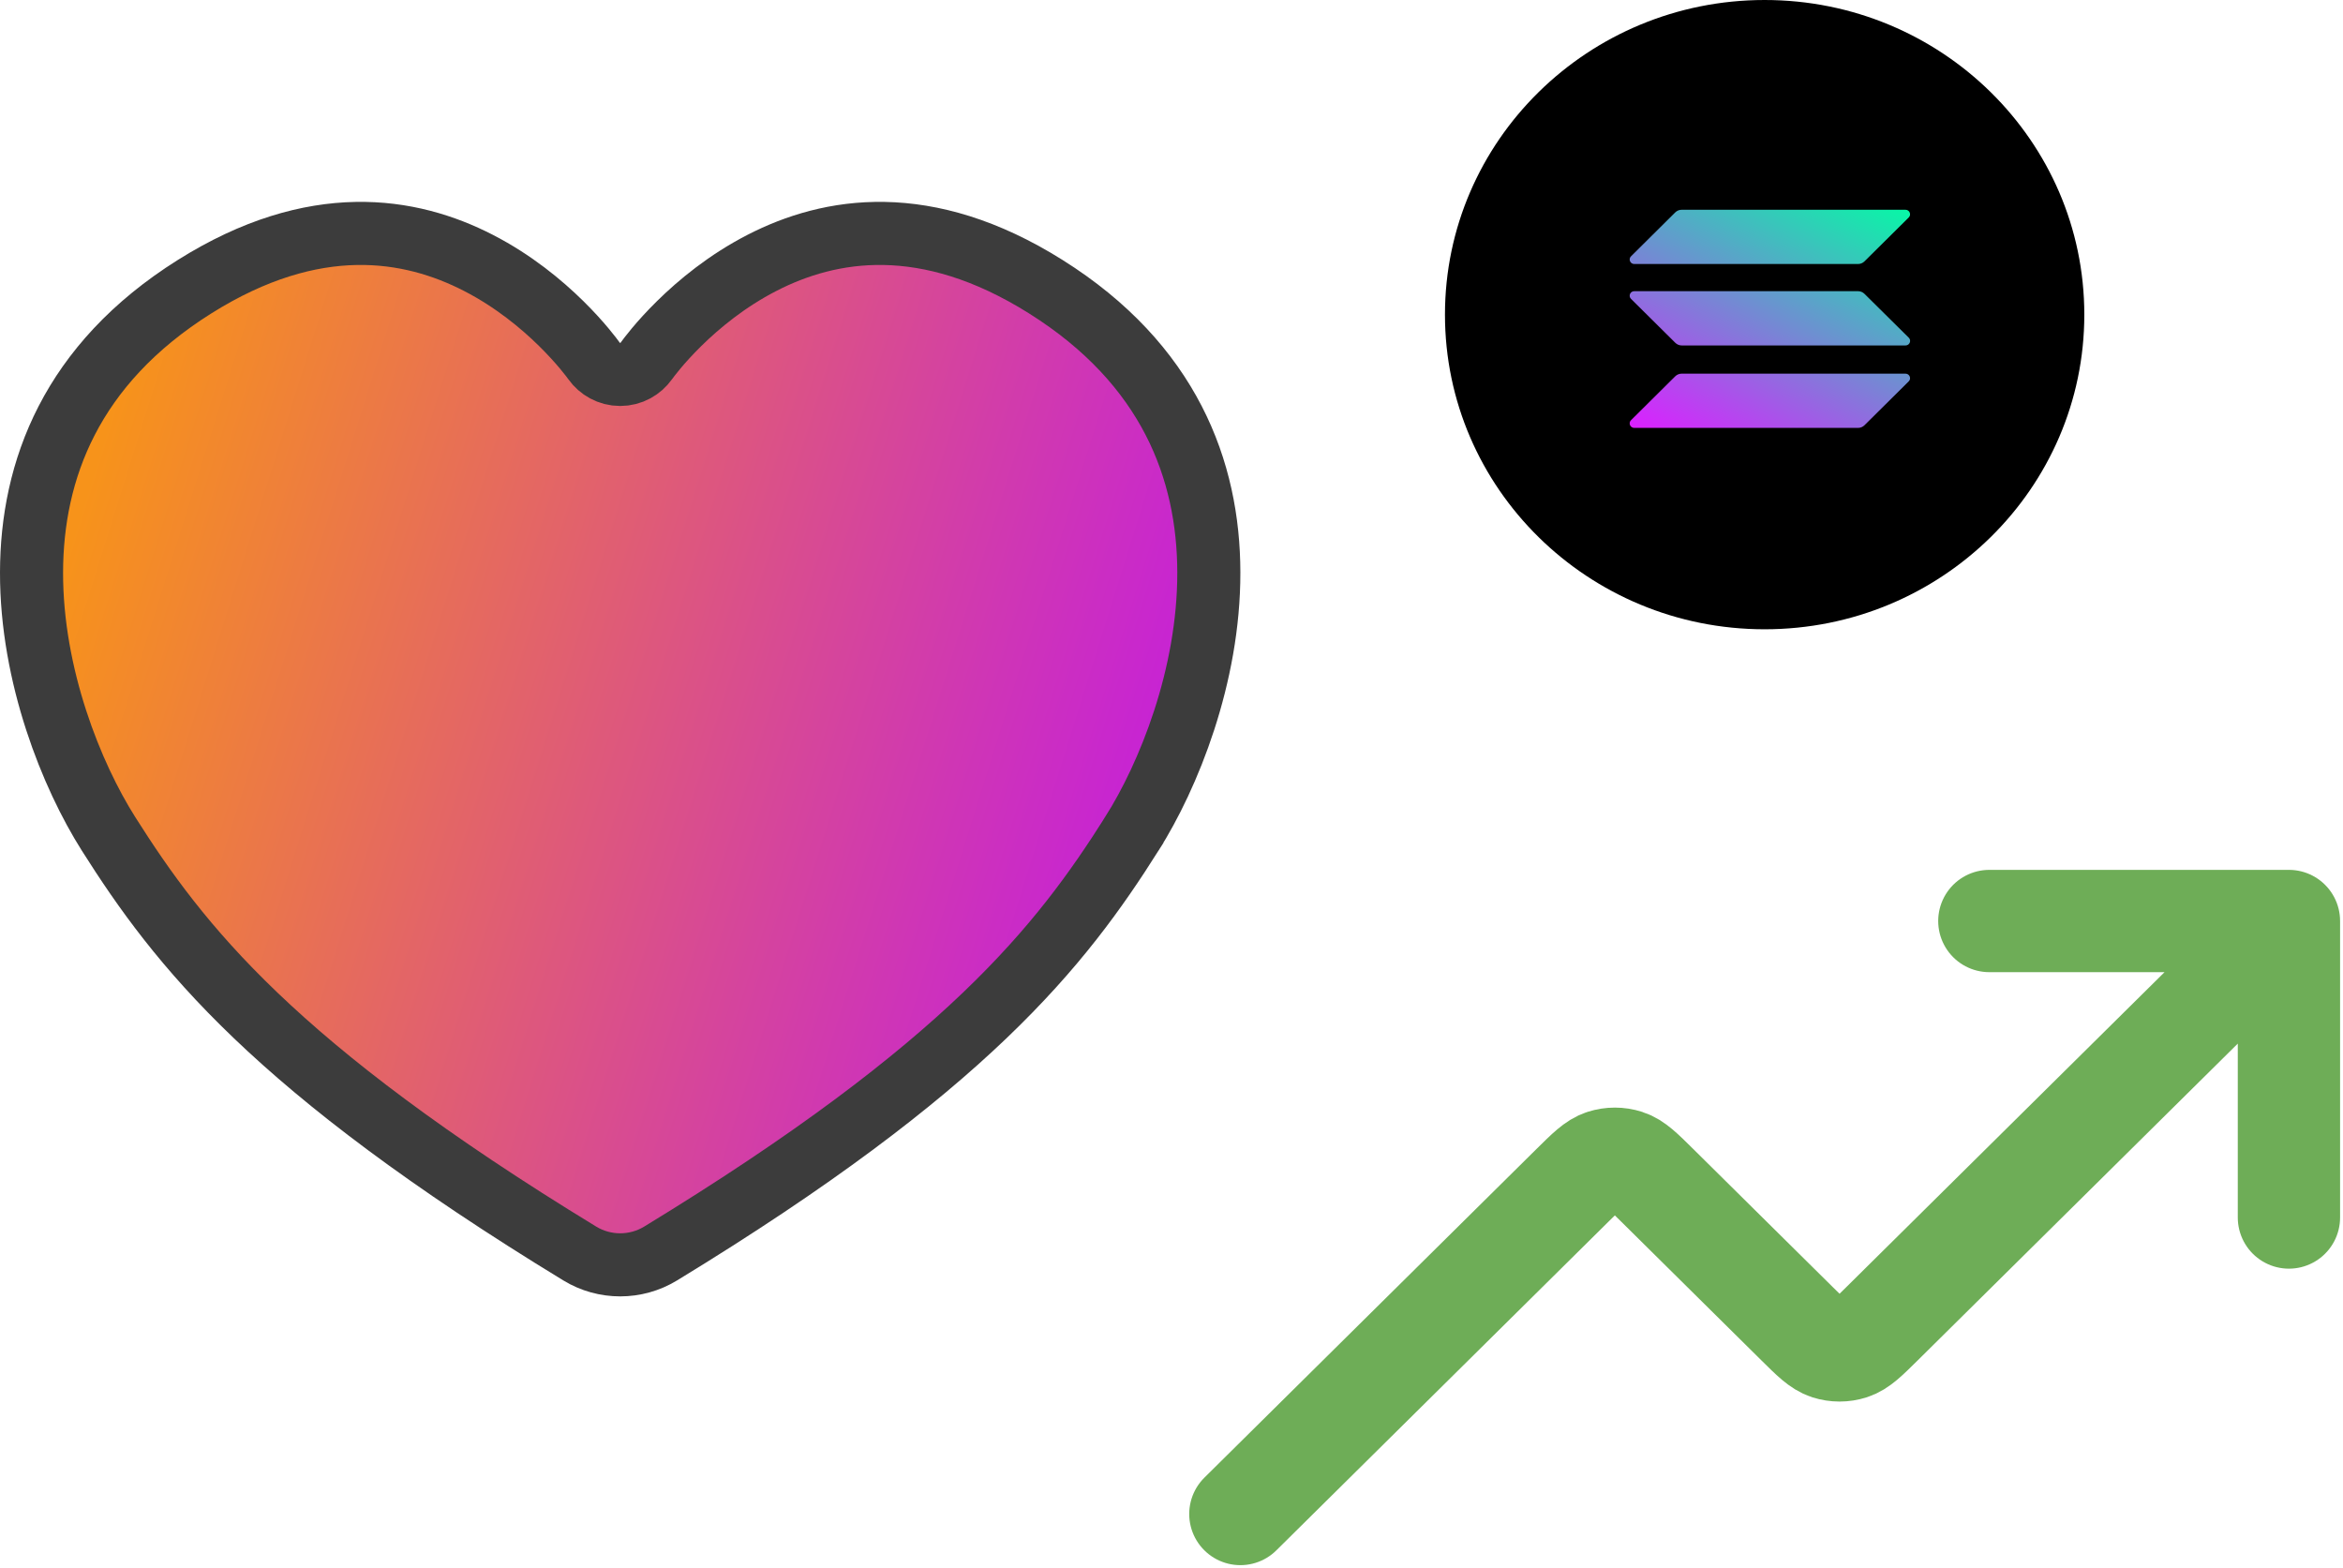 <svg width="130" height="87" viewBox="0 0 130 87" fill="none" xmlns="http://www.w3.org/2000/svg">
<path d="M62.803 46.257L62.803 46.258C58.88 52.459 53.656 59.183 36.655 69.547C35.28 70.386 33.541 70.386 32.167 69.547C15.166 59.183 9.941 52.459 6.018 46.257C3.987 43.048 1.738 37.514 1.75 31.753C1.762 26.103 3.931 20.217 10.8 15.903C17.45 11.728 22.781 12.649 26.545 14.585C30.433 16.584 32.752 19.735 32.962 20.028C33.272 20.462 33.795 20.775 34.411 20.775C35.027 20.775 35.549 20.462 35.859 20.028C36.069 19.735 38.388 16.584 42.276 14.585C46.041 12.649 51.372 11.728 58.021 15.903C64.89 20.217 67.06 26.103 67.071 31.753C67.083 37.514 64.834 43.048 62.803 46.257Z" fill="url(#paint0_linear_18695_513)" stroke="#3C3C3C" stroke-width="3.5"/>
<path d="M127 51.1L104.417 73.449C103.594 74.263 103.183 74.67 102.708 74.823C102.291 74.957 101.842 74.957 101.424 74.823C100.95 74.67 100.538 74.263 99.716 73.449L91.95 65.764C91.127 64.95 90.716 64.542 90.242 64.39C89.824 64.256 89.375 64.256 88.957 64.39C88.483 64.542 88.072 64.95 87.249 65.764L68.821 84M127 51.1H110.378M127 51.1V67.55" stroke="#6EAD57" stroke-width="5.676" stroke-linecap="round" stroke-linejoin="round"/>
<ellipse cx="97.91" cy="17.457" rx="17.737" ry="17.457" fill="black"/>
<path d="M92.948 20.879C93.043 20.784 93.171 20.731 93.306 20.731H105.725C105.951 20.731 106.065 21.003 105.904 21.16L103.45 23.593C103.354 23.688 103.226 23.741 103.092 23.741H90.676C90.449 23.741 90.336 23.469 90.497 23.312L92.948 20.879Z" fill="url(#paint1_linear_18695_513)"/>
<path d="M92.948 11.786C93.043 11.691 93.172 11.638 93.306 11.638H105.725C105.951 11.638 106.065 11.91 105.904 12.067L103.45 14.5C103.354 14.595 103.226 14.648 103.092 14.648H90.676C90.449 14.648 90.336 14.376 90.497 14.219L92.948 11.786Z" fill="url(#paint2_linear_18695_513)"/>
<path d="M103.45 16.303C103.354 16.208 103.226 16.155 103.092 16.155H90.676C90.449 16.155 90.336 16.427 90.497 16.584L92.951 19.017C93.046 19.112 93.174 19.166 93.308 19.166H105.728C105.954 19.166 106.068 18.893 105.907 18.736L103.45 16.303Z" fill="url(#paint3_linear_18695_513)"/>
<defs>
<linearGradient id="paint0_linear_18695_513" x1="-1.23477e-06" y1="42.445" x2="62.678" y2="62.068" gradientUnits="userSpaceOnUse">
<stop stop-color="#F7931A"/>
<stop offset="1" stop-color="#C31AE3"/>
</linearGradient>
<linearGradient id="paint1_linear_18695_513" x1="104.539" y1="10.184" x2="96.043" y2="26.576" gradientUnits="userSpaceOnUse">
<stop stop-color="#00FFA3"/>
<stop offset="1" stop-color="#DC1FFF"/>
</linearGradient>
<linearGradient id="paint2_linear_18695_513" x1="100.781" y1="8.236" x2="92.285" y2="24.629" gradientUnits="userSpaceOnUse">
<stop stop-color="#00FFA3"/>
<stop offset="1" stop-color="#DC1FFF"/>
</linearGradient>
<linearGradient id="paint3_linear_18695_513" x1="102.648" y1="9.204" x2="94.152" y2="25.597" gradientUnits="userSpaceOnUse">
<stop stop-color="#00FFA3"/>
<stop offset="1" stop-color="#DC1FFF"/>
</linearGradient>
</defs>
</svg>
